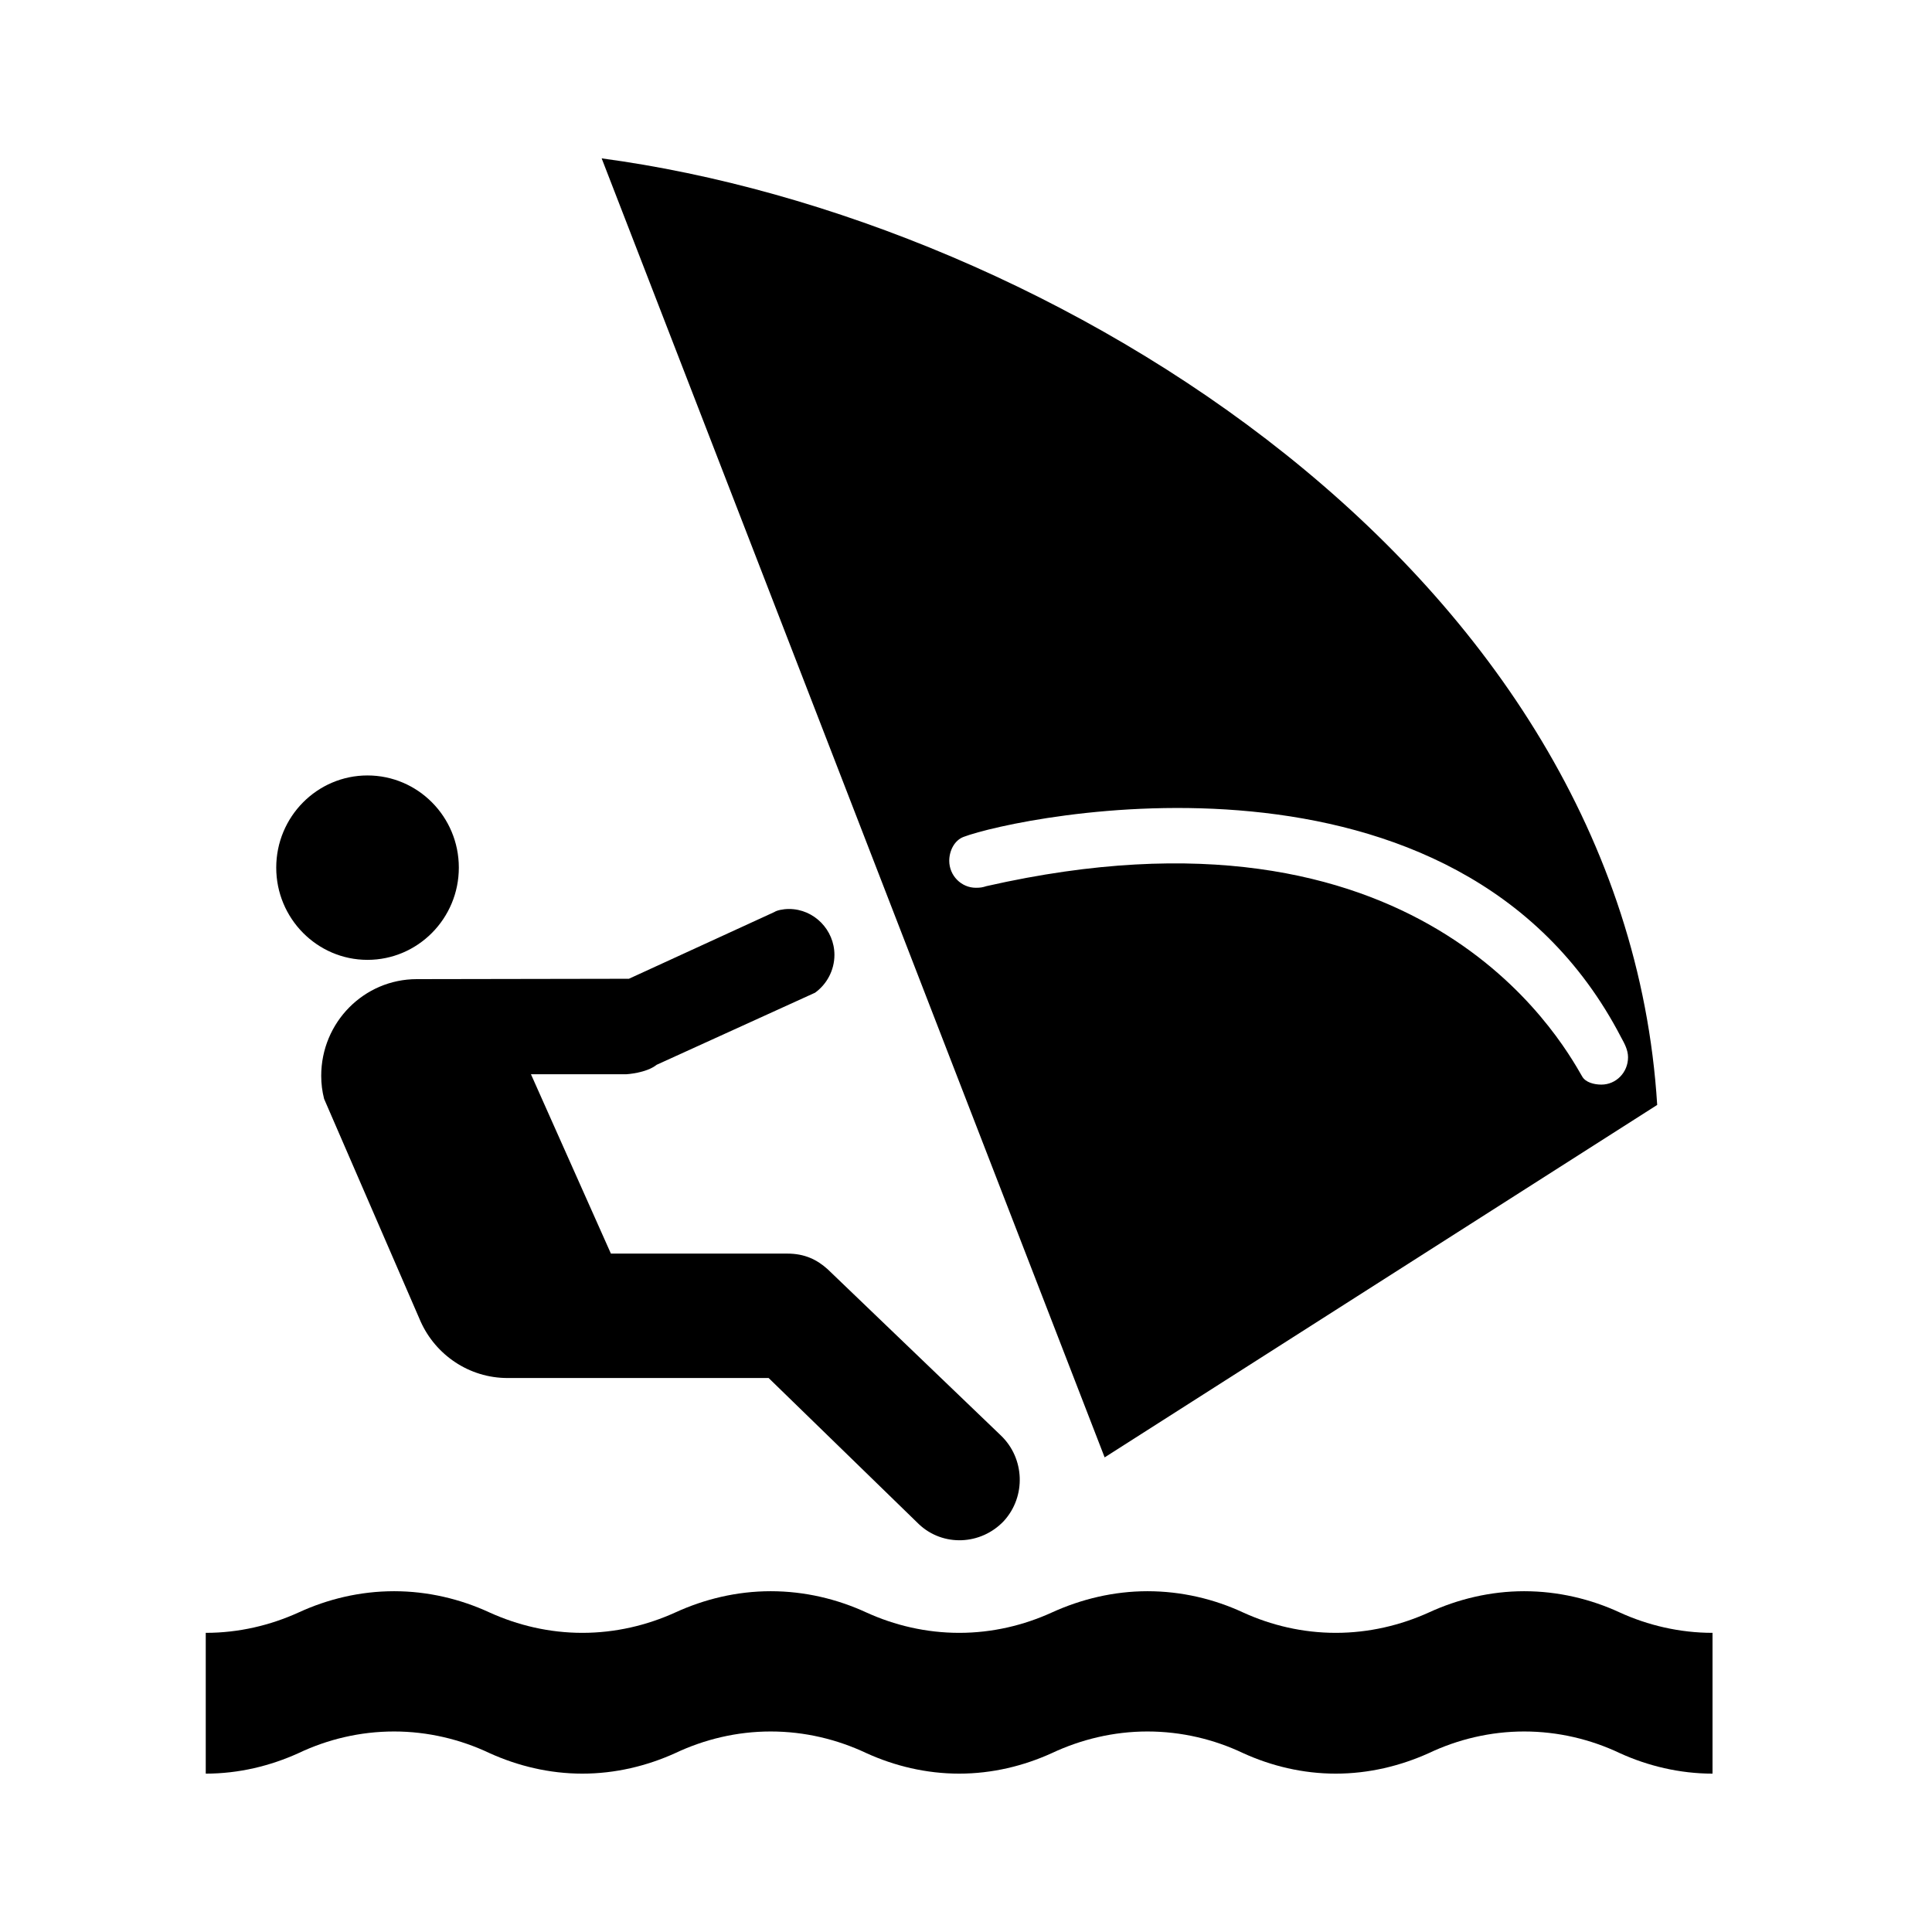 <?xml version="1.0" encoding="utf-8"?>
<!-- Generator: Adobe Illustrator 16.0.4, SVG Export Plug-In . SVG Version: 6.00 Build 0)  -->
<!DOCTYPE svg PUBLIC "-//W3C//DTD SVG 1.1//EN" "http://www.w3.org/Graphics/SVG/1.1/DTD/svg11.dtd">
<svg version="1.1" id="Layer_1" xmlns="http://www.w3.org/2000/svg" xmlns:xlink="http://www.w3.org/1999/xlink" x="0px" y="0px"
	 width="100px" height="100px" viewBox="0 0 100 100" enable-background="new 0 0 100 100" xml:space="preserve">
<path d="M88.638,91.803c-1.691,0-3.345-0.397-4.799-1.062c-1.497-0.71-3.188-1.12-4.949-1.12c-1.748,0-3.438,0.41-4.934,1.12
	c-1.475,0.665-3.109,1.062-4.818,1.062c-1.708,0-3.337-0.397-4.795-1.062c-1.492-0.71-3.184-1.12-4.953-1.12
	c-1.746,0-3.437,0.41-4.947,1.12c-1.461,0.665-3.089,1.062-4.796,1.062c-1.71,0-3.344-0.397-4.804-1.062
	c-1.504-0.71-3.187-1.12-4.953-1.12c-1.758,0-3.436,0.41-4.939,1.12c-1.467,0.665-3.1,1.062-4.809,1.062s-3.335-0.397-4.804-1.062
	c-1.497-0.71-3.187-1.12-4.939-1.12c-1.771,0-3.449,0.41-4.946,1.12c-1.465,0.665-3.094,1.062-4.803,1.062v-7.287
	c1.709,0,3.338-0.388,4.804-1.054c1.498-0.69,3.175-1.101,4.946-1.101c1.752,0,3.441,0.408,4.939,1.101
	c1.468,0.666,3.095,1.054,4.804,1.054c1.707,0,3.342-0.388,4.809-1.054c1.504-0.69,3.182-1.101,4.94-1.101
	c1.766,0,3.448,0.408,4.953,1.101c1.46,0.666,3.094,1.054,4.804,1.054c1.707,0,3.335-0.388,4.796-1.054
	c1.511-0.69,3.201-1.101,4.947-1.101c1.771,0,3.461,0.408,4.952,1.101c1.459,0.666,3.087,1.054,4.796,1.054s3.344-0.388,4.817-1.054
	c1.495-0.69,3.187-1.101,4.933-1.101c1.764,0,3.453,0.408,4.95,1.101c1.454,0.666,3.106,1.054,4.8,1.054v7.287H88.638z"/>
<path d="M19.02,49.682c2.609,0,4.729-2.142,4.729-4.774c0-2.635-2.12-4.771-4.729-4.771c-2.603,0-4.722,2.136-4.722,4.771
	C14.296,47.539,16.417,49.682,19.02,49.682z"/>
<path d="M39.785,71.326H26.271c-1.989,0-3.721-1.195-4.498-2.922l-4.997-11.526c-0.1-0.39-0.15-0.784-0.15-1.192
	c0-2.771,2.218-5.006,4.947-5.006l10.979-0.019l7.532-3.456c0.118-0.081,0.429-0.156,0.757-0.156c1.292,0,2.349,1.08,2.349,2.375
	c0,0.804-0.404,1.531-1.006,1.96l-8.197,3.73c-0.541,0.434-1.572,0.489-1.572,0.489h-4.933l4.138,9.283h9.133l0,0
	c0.902,0,1.536,0.314,2.088,0.811l8.957,8.596l0,0c1.242,1.18,1.324,3.159,0.159,4.436c-1.187,1.254-3.149,1.338-4.394,0.164l0,0
	L39.785,71.326z"/>
<path d="M81.896,55.723c0.172,0.297,0.602,0.416,0.992,0.416c0.76,0,1.379-0.628,1.379-1.416c0-0.375-0.182-0.709-0.354-1.021
	c-8.445-16.293-31.242-11.445-34.04-10.384c-0.467,0.176-0.74,0.71-0.74,1.237c0,0.766,0.622,1.396,1.38,1.396
	c0.235,0,0.348-0.021,0.547-0.085C73.431,40.786,80.715,53.662,81.896,55.723z M85.776,57.191L57.176,75.434L31.142,8.197
	C54.442,11.319,84.067,29.618,85.776,57.191z"/>
</svg>
